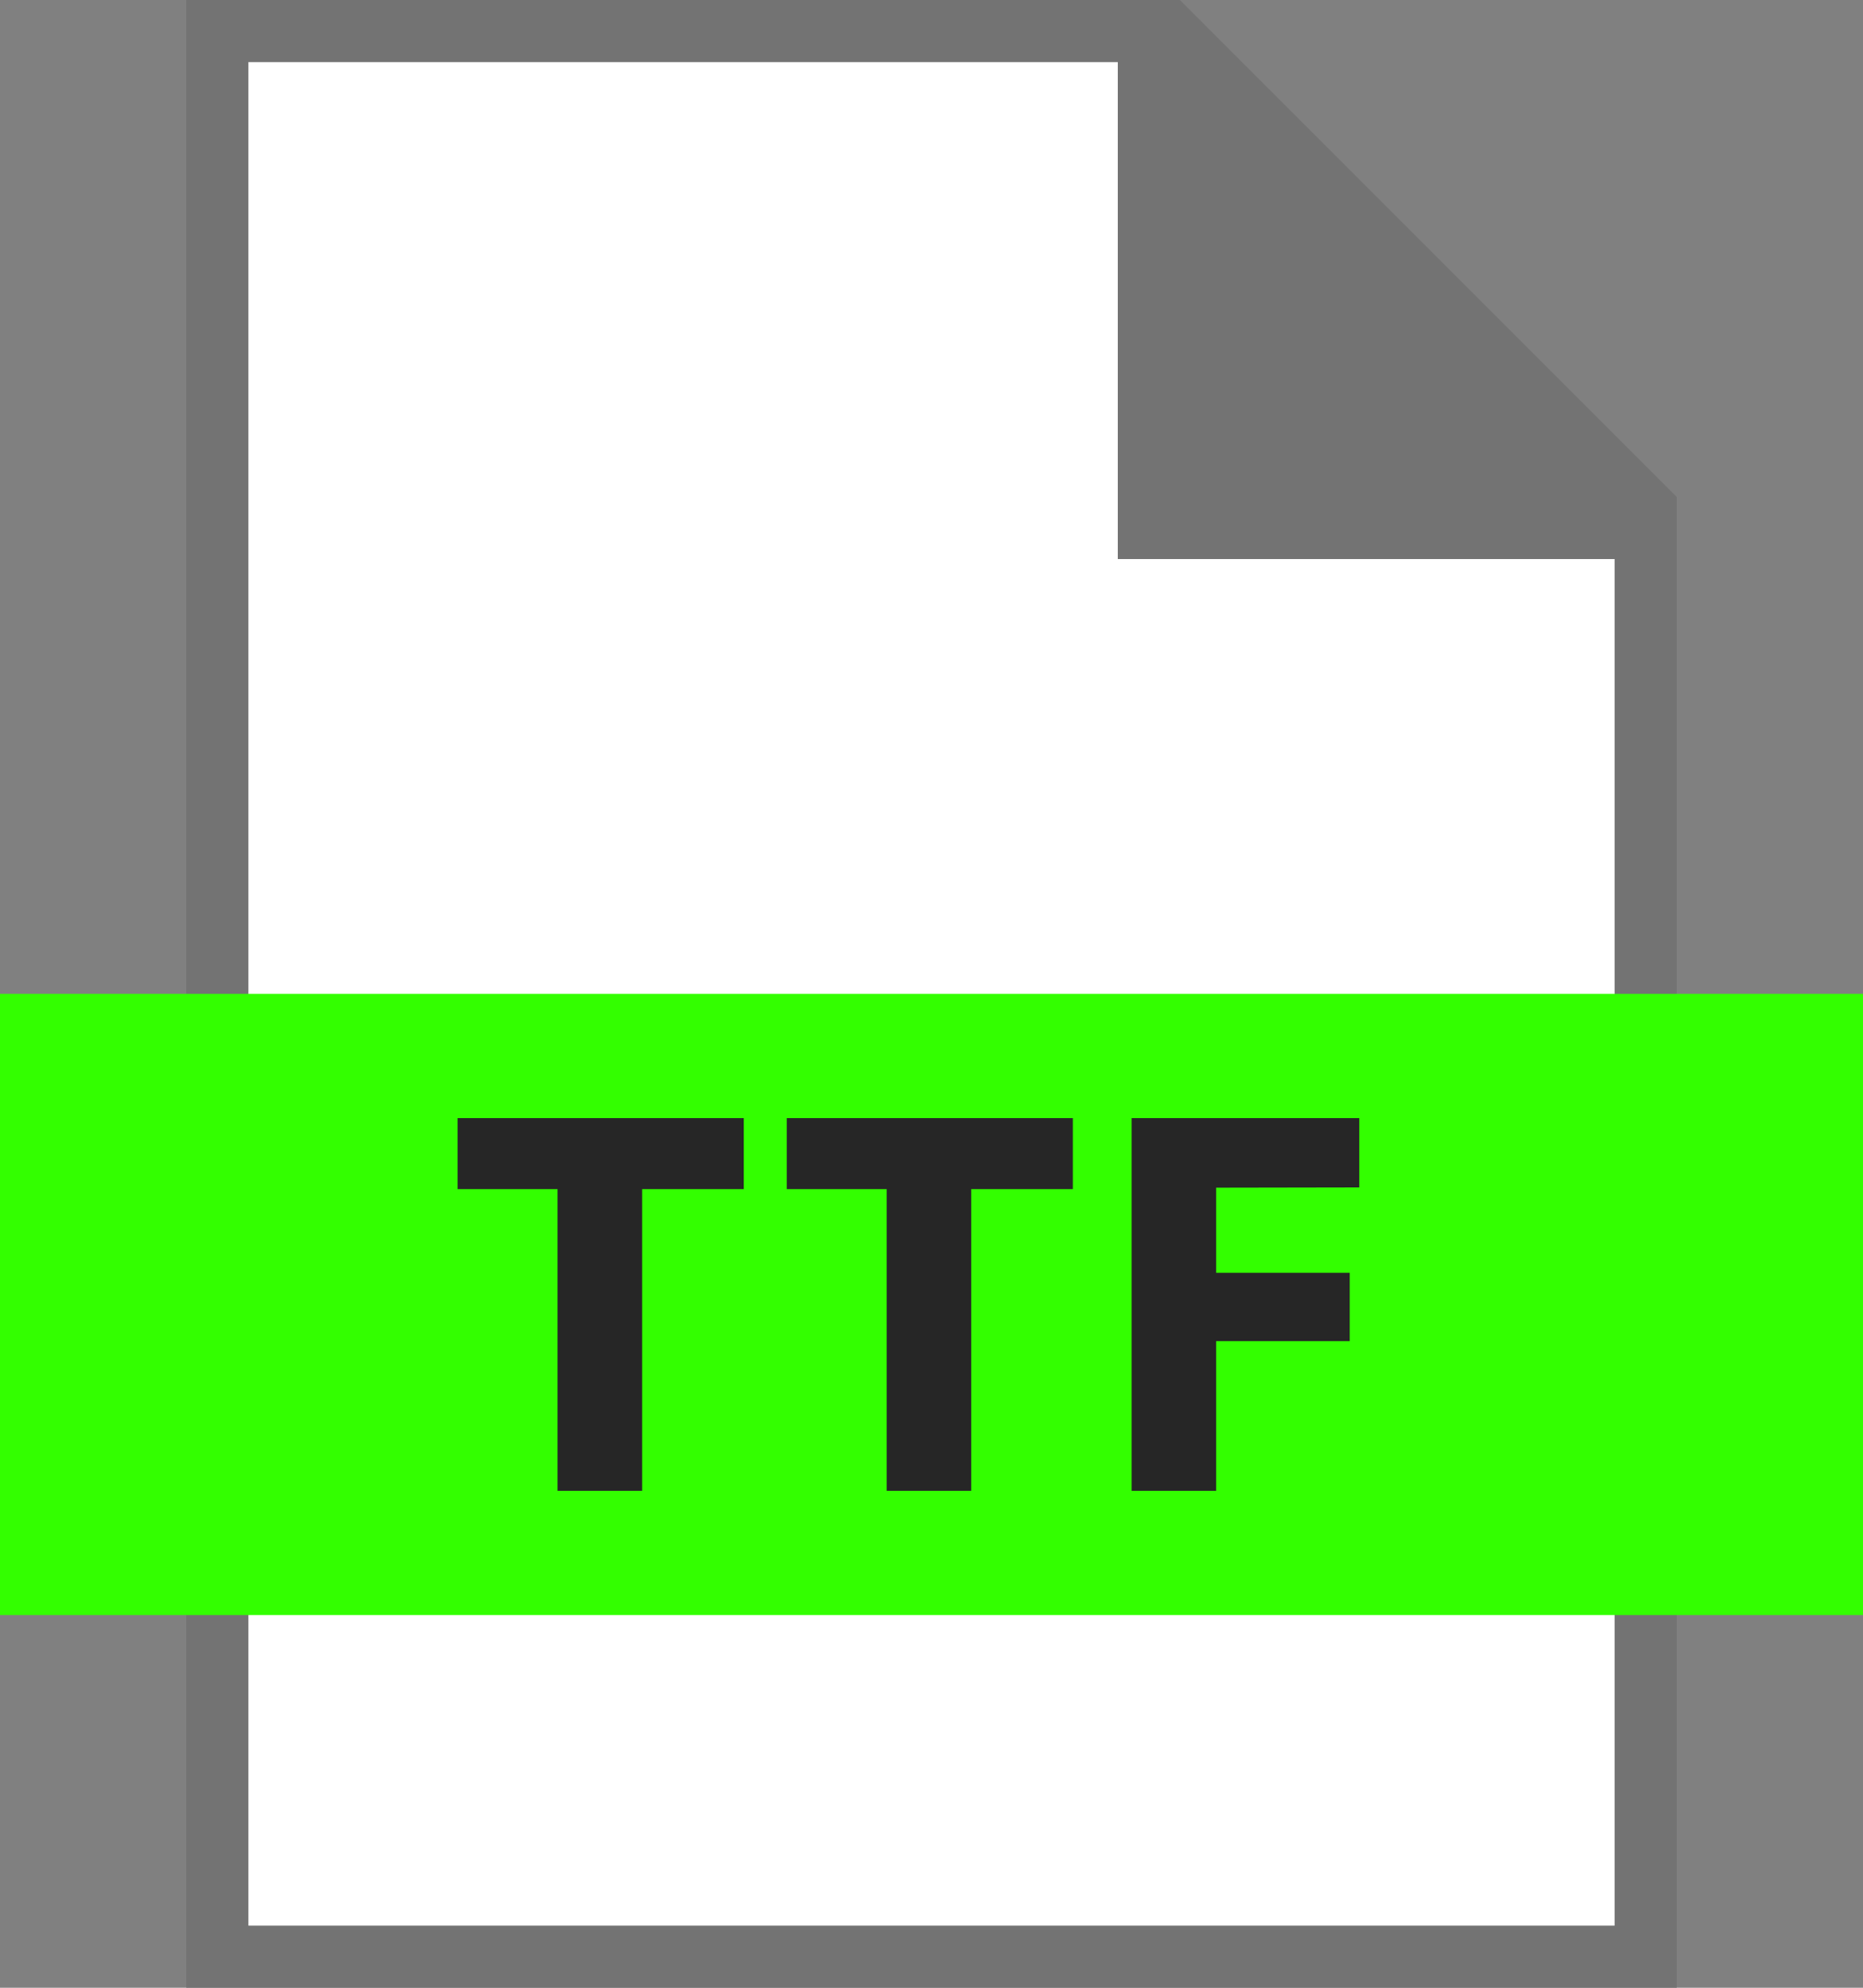 <svg xmlns="http://www.w3.org/2000/svg" width="30" height="32" viewBox="0 0 30 32">
  <rect x="0" y="0" width="30" height="32" fill="#808080" stroke="none"/>
  <g id="Group_3416" data-name="Group 3416" transform="translate(-373 -411)">
    <path id="Path_2070" data-name="Path 2070" d="M392,411l8,8v24H376V411Z" fill="#737373"/>
    <path id="Path_2071" data-name="Path 2071" d="M391,420v-8H377v30h22V420Z" fill="#fff"/>
    <rect id="Rectangle_2538" data-name="Rectangle 2538" width="30" height="10" transform="translate(373 427)" fill="#3f0"/>
    <path id="Path_2072" data-name="Path 2072" d="M380.369,430.143h1.609V435h1.362v-4.857h1.637V429h-4.608Zm5.3,0h1.609V435h1.362v-4.857h1.636V429h-4.607Zm9.219-.027V429h-3.666v6h1.361v-2.41h2.152v-1.1h-2.152v-1.37Z" fill="#262626"/>
  </g>
</svg>
